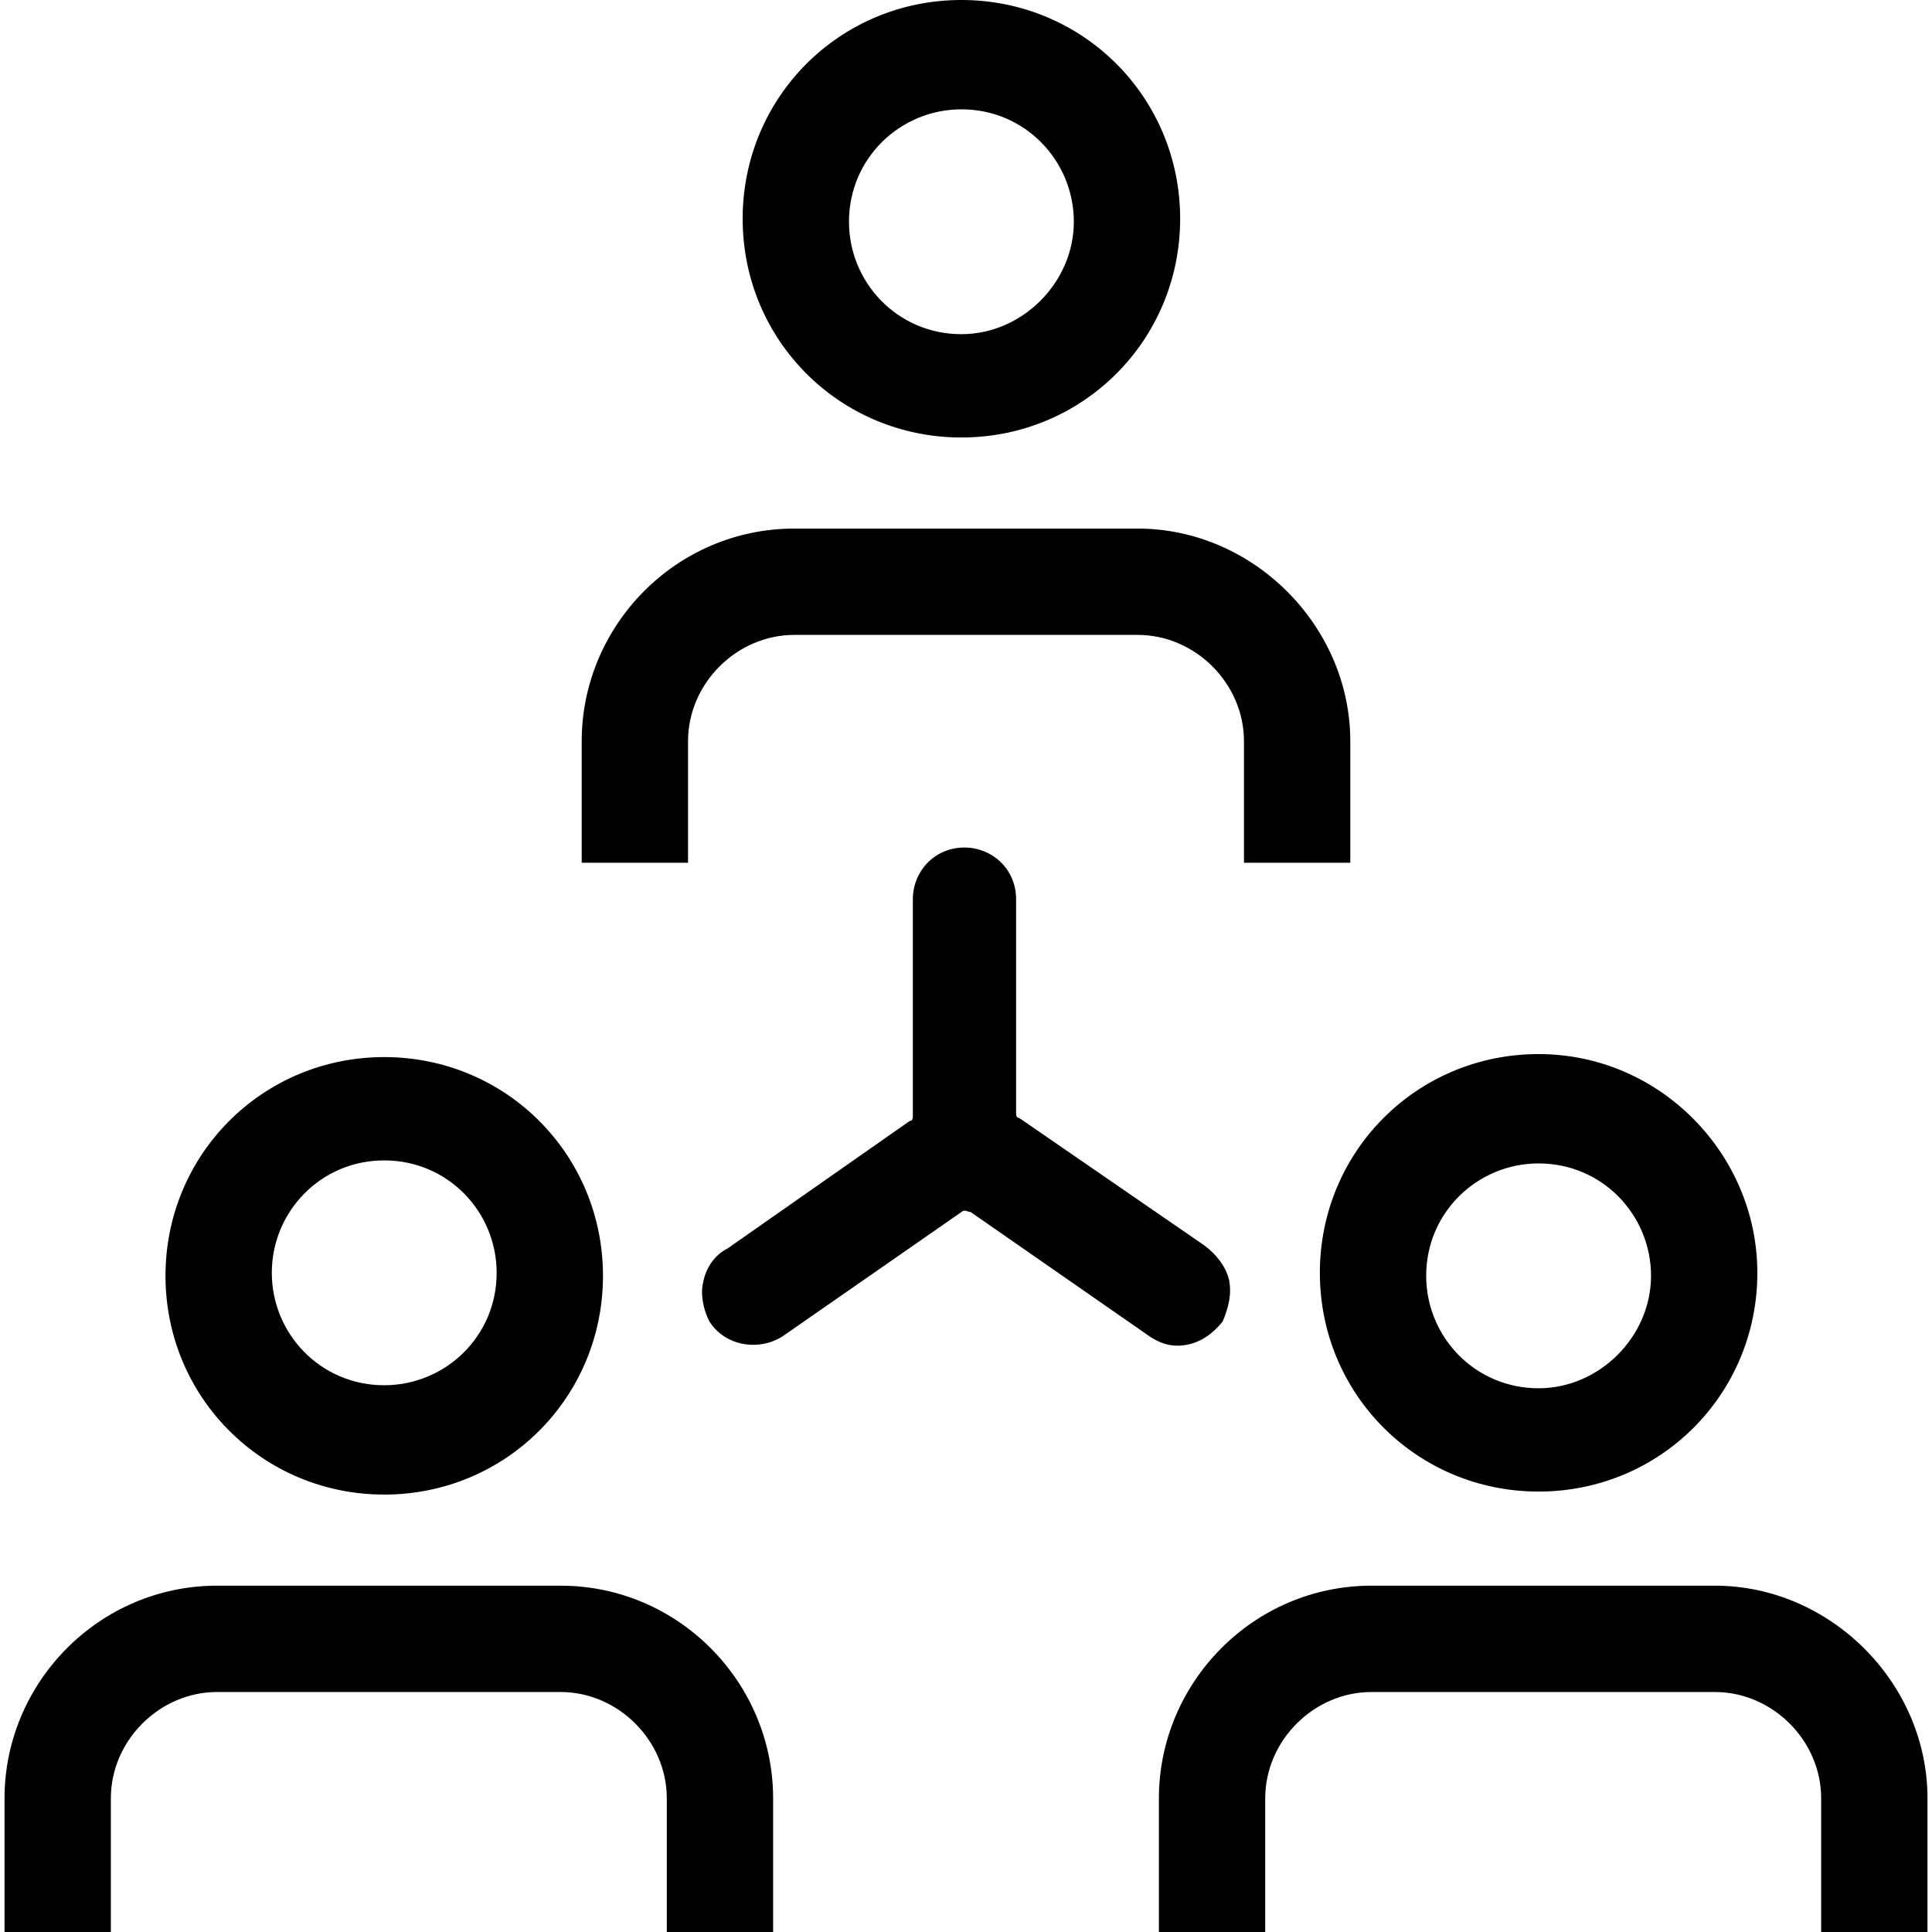 <?xml version="1.0" encoding="iso-8859-1"?>
<!-- Generator: Adobe Illustrator 21.0.1, SVG Export Plug-In . SVG Version: 6.00 Build 0)  -->
<svg version="1.1" id="Capa_1" xmlns="http://www.w3.org/2000/svg" xmlns:xlink="http://www.w3.org/1999/xlink" x="0px" y="0px"
	 viewBox="0 0 90 90" style="enable-background:new 0 0 90 90;" xml:space="preserve">
<g>
	<path d="M32.051,34.529c0-2.689,2.264-4.953,4.953-4.953h15.992c2.689,0,4.953,2.264,4.953,4.953v5.662h4.953v-5.662
		c0-5.378-4.528-9.906-9.906-9.906H37.004c-5.518,0-9.906,4.528-9.906,9.906v5.662h4.953L32.051,34.529z M5.164,83.773
		c0-2.689,2.264-4.953,4.953-4.953h15.992c2.689,0,4.953,2.264,4.953,4.953V90h4.953v-6.227c0-5.378-4.387-9.906-9.906-9.906H10.117
		c-5.518,0-9.906,4.528-9.906,9.906V90h4.953L5.164,83.773z M57.24,59.574c-0.141-0.565-0.565-1.133-1.133-1.555l-8.632-5.943
		c-0.141,0-0.141-0.141-0.141-0.284v-9.906c0-1.415-1.133-2.405-2.405-2.405c-1.415,0-2.405,1.133-2.405,2.405v10.046
		c0,0.141,0,0.284-0.141,0.284l-8.491,5.943c-0.565,0.284-0.99,0.849-1.133,1.555c-0.141,0.565,0,1.274,0.284,1.839
		c0.709,1.133,2.264,1.415,3.397,0.709l8.35-5.802c0.141-0.141,0.284,0,0.425,0l8.35,5.802c0.425,0.284,0.849,0.425,1.274,0.425
		c0.849,0,1.555-0.425,2.123-1.133c0.284-0.709,0.425-1.274,0.284-1.98L57.24,59.574z M58.939,83.773
		c0-2.689,2.264-4.953,4.953-4.953h15.992c2.689,0,4.953,2.264,4.953,4.953V90h4.953v-6.227c0-5.378-4.528-9.906-9.906-9.906H63.892
		c-5.518,0-9.906,4.528-9.906,9.906V90h4.953L58.939,83.773z M44.786,0c-5.662,0-10.19,4.528-10.19,10.19s4.528,10.19,10.19,10.19
		s10.19-4.528,10.19-10.19S50.448,0,44.786,0z M44.786,15.567c-2.973,0-5.237-2.405-5.237-5.237c0-2.973,2.405-5.237,5.237-5.237
		c2.973,0,5.237,2.405,5.237,5.237S47.618,15.567,44.786,15.567z M71.674,49.103c-5.662,0-10.19,4.528-10.19,10.19
		s4.528,10.19,10.19,10.19c5.662,0,10.19-4.528,10.19-10.19C81.863,53.775,77.335,49.103,71.674,49.103z M71.674,64.671
		c-2.973,0-5.237-2.405-5.237-5.237c0-2.973,2.405-5.237,5.237-5.237c2.973,0,5.237,2.405,5.237,5.237S74.506,64.671,71.674,64.671z
		 M17.899,69.623c5.662,0,10.19-4.528,10.19-10.19s-4.528-10.19-10.19-10.19s-10.19,4.528-10.19,10.19S12.237,69.623,17.899,69.623z
		 M17.899,54.056c2.973,0,5.237,2.405,5.237,5.237c0,2.973-2.405,5.237-5.237,5.237c-2.973,0-5.237-2.405-5.237-5.237
		S14.926,54.056,17.899,54.056z"/>
</g>
</svg>
